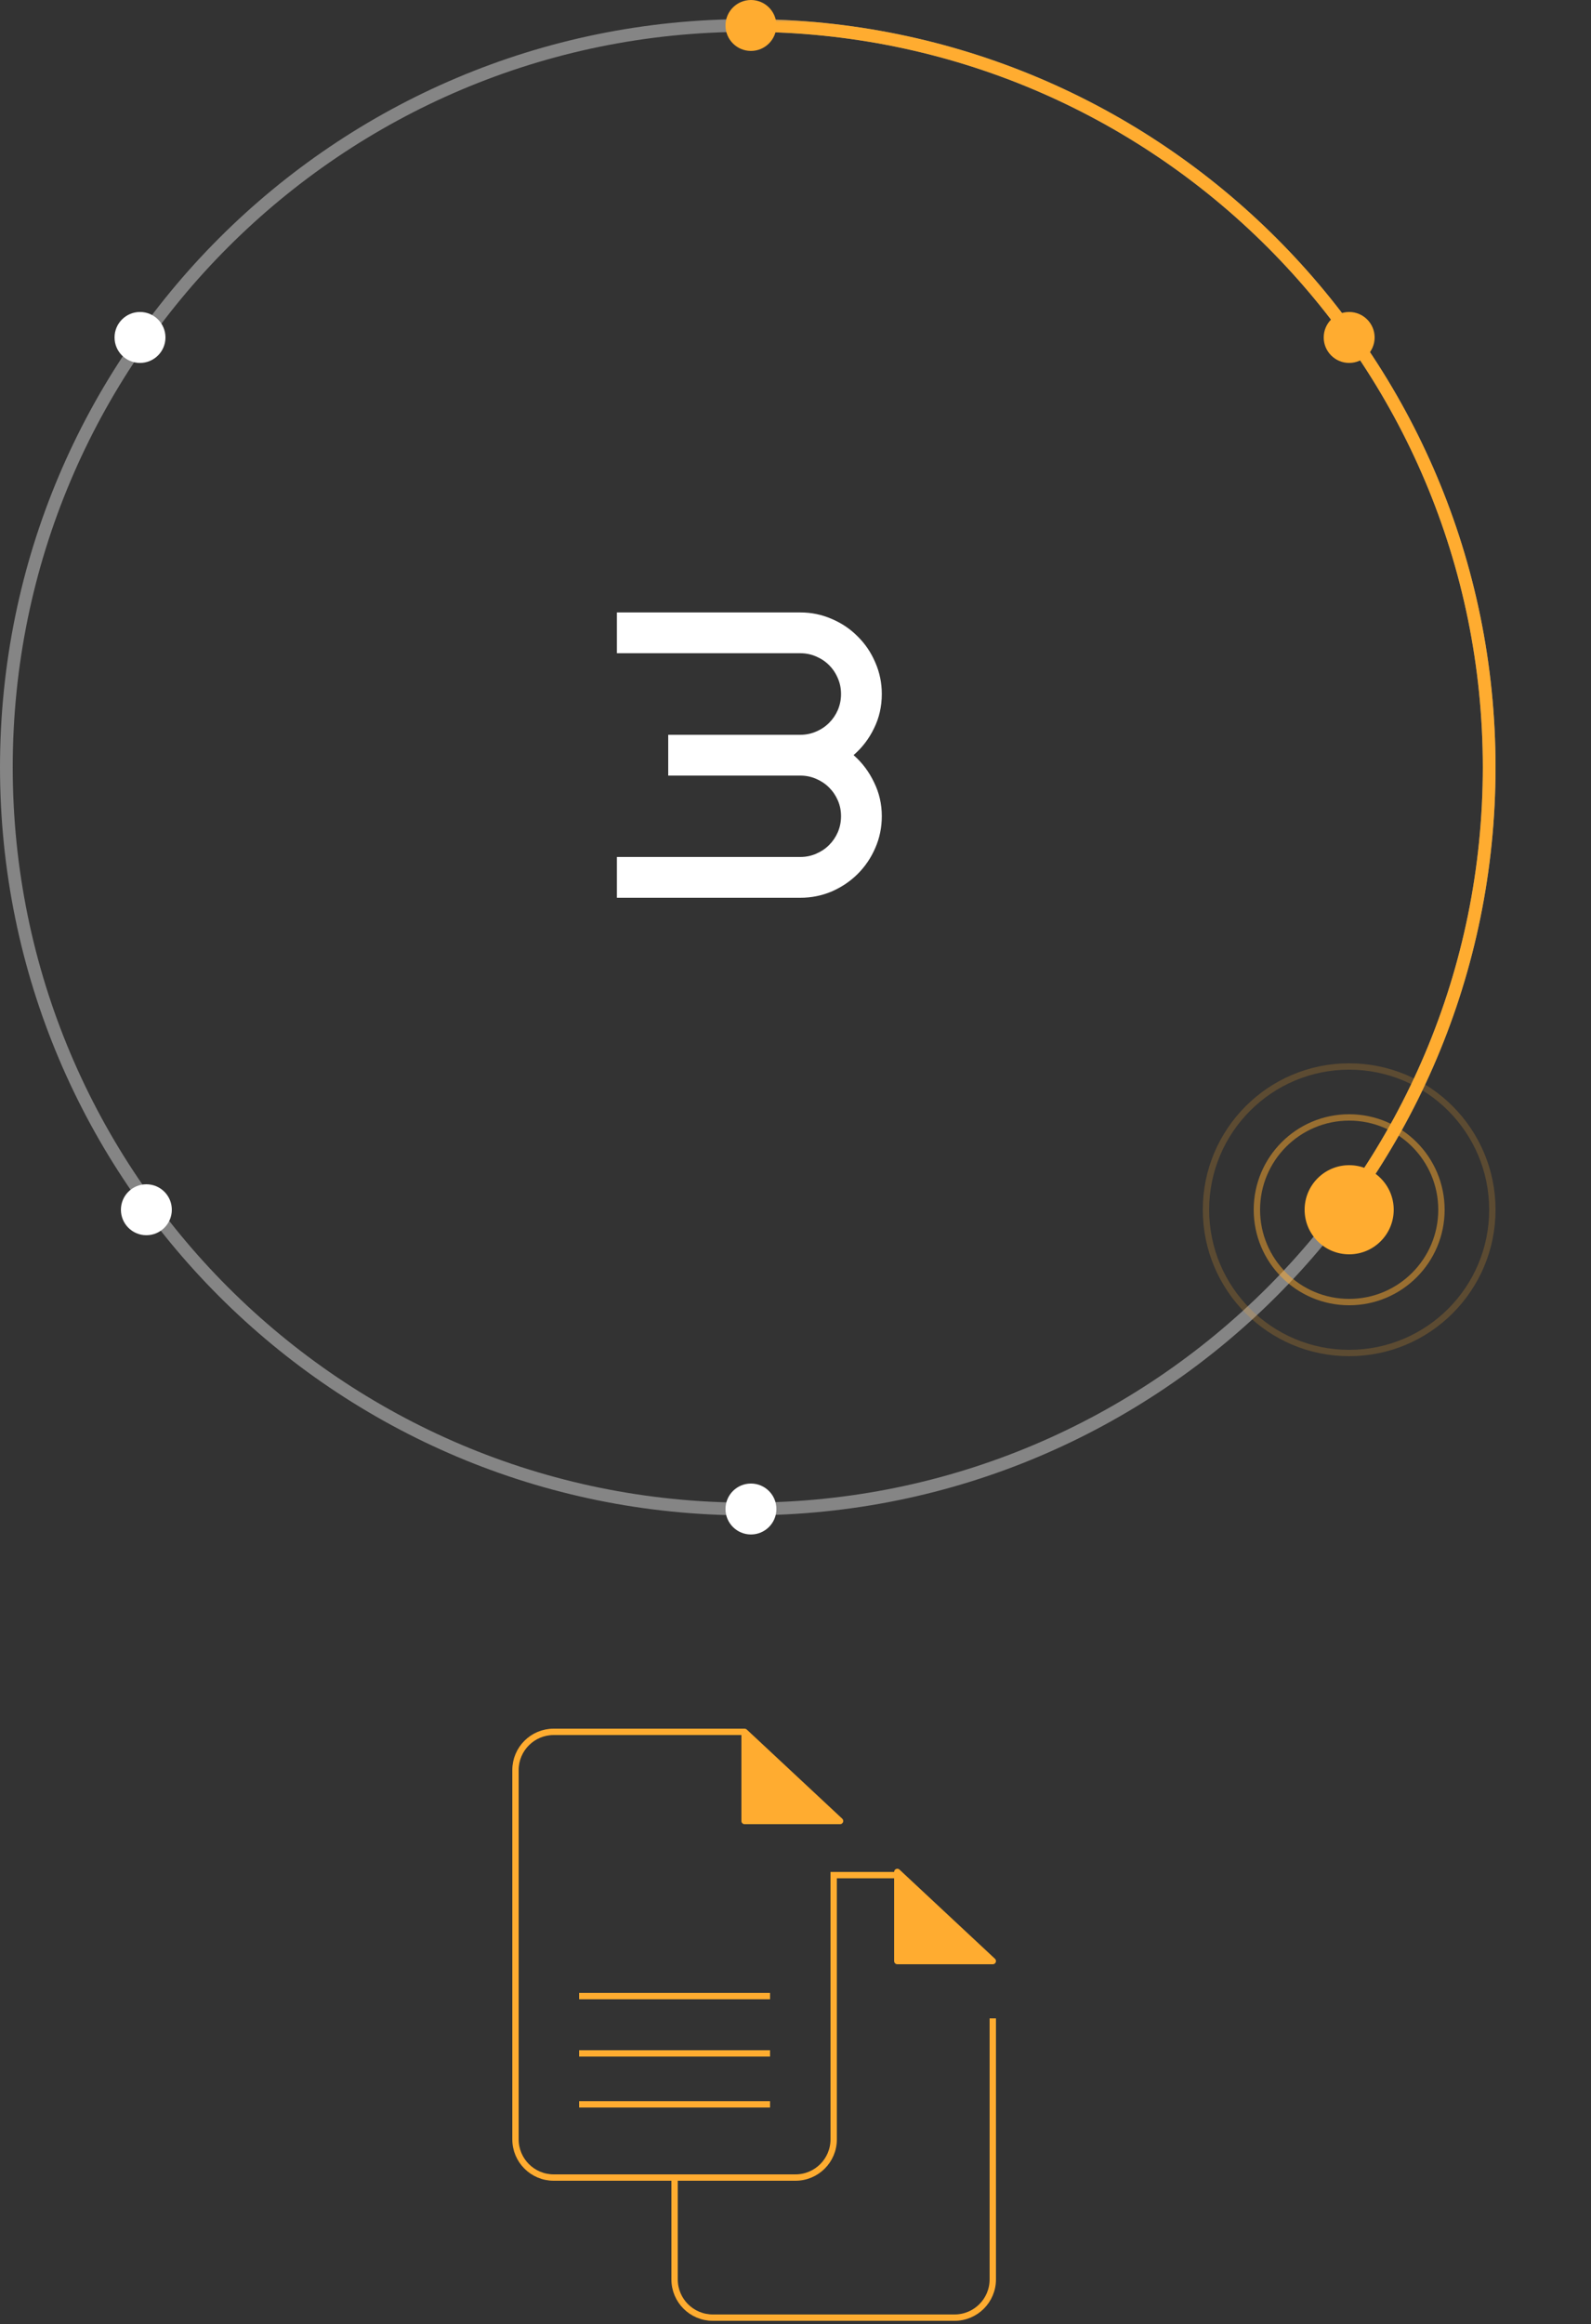 <svg width="250" height="365" viewBox="0 0 250 365" fill="none" xmlns="http://www.w3.org/2000/svg">
<rect x="0" y="0" width="250" height="365" fill="#333333" stroke="none"/>
<path d="M138.562 109C138.562 110.938 138.156 112.729 137.344 114.375C136.552 116.021 135.479 117.427 134.125 118.594C135.479 119.781 136.552 121.208 137.344 122.875C138.156 124.521 138.562 126.292 138.562 128.188C138.562 129.958 138.219 131.625 137.531 133.188C136.865 134.729 135.948 136.083 134.781 137.25C133.635 138.396 132.281 139.312 130.719 140C129.156 140.667 127.5 141 125.75 141H96.938V134.594H125.75C126.625 134.594 127.448 134.427 128.219 134.094C129.01 133.76 129.698 133.302 130.281 132.719C130.865 132.135 131.323 131.458 131.656 130.688C131.99 129.896 132.156 129.062 132.156 128.188C132.156 127.312 131.99 126.49 131.656 125.719C131.323 124.948 130.865 124.271 130.281 123.688C129.698 123.104 129.01 122.646 128.219 122.312C127.448 121.979 126.625 121.812 125.75 121.812H105V115.406H125.75C126.625 115.406 127.448 115.24 128.219 114.906C129.01 114.573 129.698 114.115 130.281 113.531C130.865 112.948 131.323 112.271 131.656 111.5C131.99 110.708 132.156 109.875 132.156 109C132.156 108.125 131.99 107.302 131.656 106.531C131.323 105.74 130.865 105.052 130.281 104.469C129.698 103.885 129.01 103.427 128.219 103.094C127.448 102.76 126.625 102.594 125.75 102.594H96.938V96.188H125.75C127.5 96.188 129.156 96.531 130.719 97.219C132.281 97.885 133.635 98.802 134.781 99.969C135.948 101.115 136.865 102.469 137.531 104.031C138.219 105.594 138.562 107.25 138.562 109Z" fill="white"/>
<path d="M117.5 237C53.159 237 1 184.841 1 120.5C1 56.159 53.159 4 117.5 4C181.841 4 234 56.159 234 120.5C234 184.841 181.841 237 117.5 237Z" stroke="white" stroke-opacity="0.4" stroke-width="2"/>
<mask id="mask0_502_400" style="mask-type:alpha" maskUnits="userSpaceOnUse" x="118" y="3" width="132" height="187">
<rect width="132" height="187" transform="matrix(1 0 0 -1 118 190)" fill="#C4C4C4"/>
</mask>
<g mask="url(#mask0_502_400)">
<path d="M117.5 237C53.159 237 1 184.841 1 120.5C1 56.159 53.159 4 117.5 4C181.841 4 234 56.159 234 120.5C234 184.841 181.841 237 117.5 237Z" stroke="#FFAC30" stroke-width="2"/>
</g>
<ellipse cx="117.999" cy="4" rx="4" ry="4" transform="rotate(90 117.999 4)" fill="#FFAC30"/>
<ellipse cx="117.999" cy="237" rx="4" ry="4" transform="rotate(90 117.999 237)" fill="white"/>
<ellipse cx="212" cy="53" rx="4" ry="4" transform="rotate(90 212 53)" fill="#FFAC30"/>
<ellipse cx="22" cy="53" rx="4" ry="4" transform="rotate(90 22 53)" fill="white"/>
<ellipse cx="23" cy="190" rx="4" ry="4" transform="rotate(90 23 190)" fill="white"/>
<ellipse cx="212" cy="190" rx="7" ry="7" transform="rotate(90 212 190)" fill="#FFAC30"/>
<path d="M212 204.5C203.992 204.5 197.5 198.008 197.5 190C197.5 181.992 203.992 175.5 212 175.5C220.008 175.5 226.5 181.992 226.5 190C226.5 198.008 220.008 204.5 212 204.5Z" stroke="#FFAC30" stroke-opacity="0.5"/>
<path d="M212 212.5C199.574 212.5 189.5 202.426 189.5 190C189.5 177.574 199.574 167.5 212 167.5C224.426 167.5 234.5 177.574 234.5 190C234.5 202.426 224.426 212.5 212 212.5Z" stroke="#FFAC30" stroke-opacity="0.2"/>
<path d="M117 272H87C83.686 272 81 274.686 81 278V336C81 339.314 83.686 342 87 342H125C128.314 342 131 339.314 131 336V294" stroke="#FFAC30" stroke-linejoin="round"/>
<path d="M106 342L106 358C106 361.314 108.686 364 112 364H150C153.314 364 156 361.314 156 358V317" stroke="#FFAC30" stroke-linejoin="round"/>
<path d="M117 286H132L117 272V286Z" fill="#FFAC30" stroke="#FFAC30" stroke-linejoin="round"/>
<path d="M141 308H156L141 294V308Z" fill="#FFAC30" stroke="#FFAC30" stroke-linejoin="round"/>
<line x1="141" y1="294.5" x2="131" y2="294.5" stroke="#FFAC30"/>
<line x1="121" y1="330.5" x2="91" y2="330.5" stroke="#FFAC30"/>
<line x1="121" y1="322.5" x2="91" y2="322.5" stroke="#FFAC30"/>
<line x1="121" y1="313.5" x2="91" y2="313.5" stroke="#FFAC30"/>
</svg>

